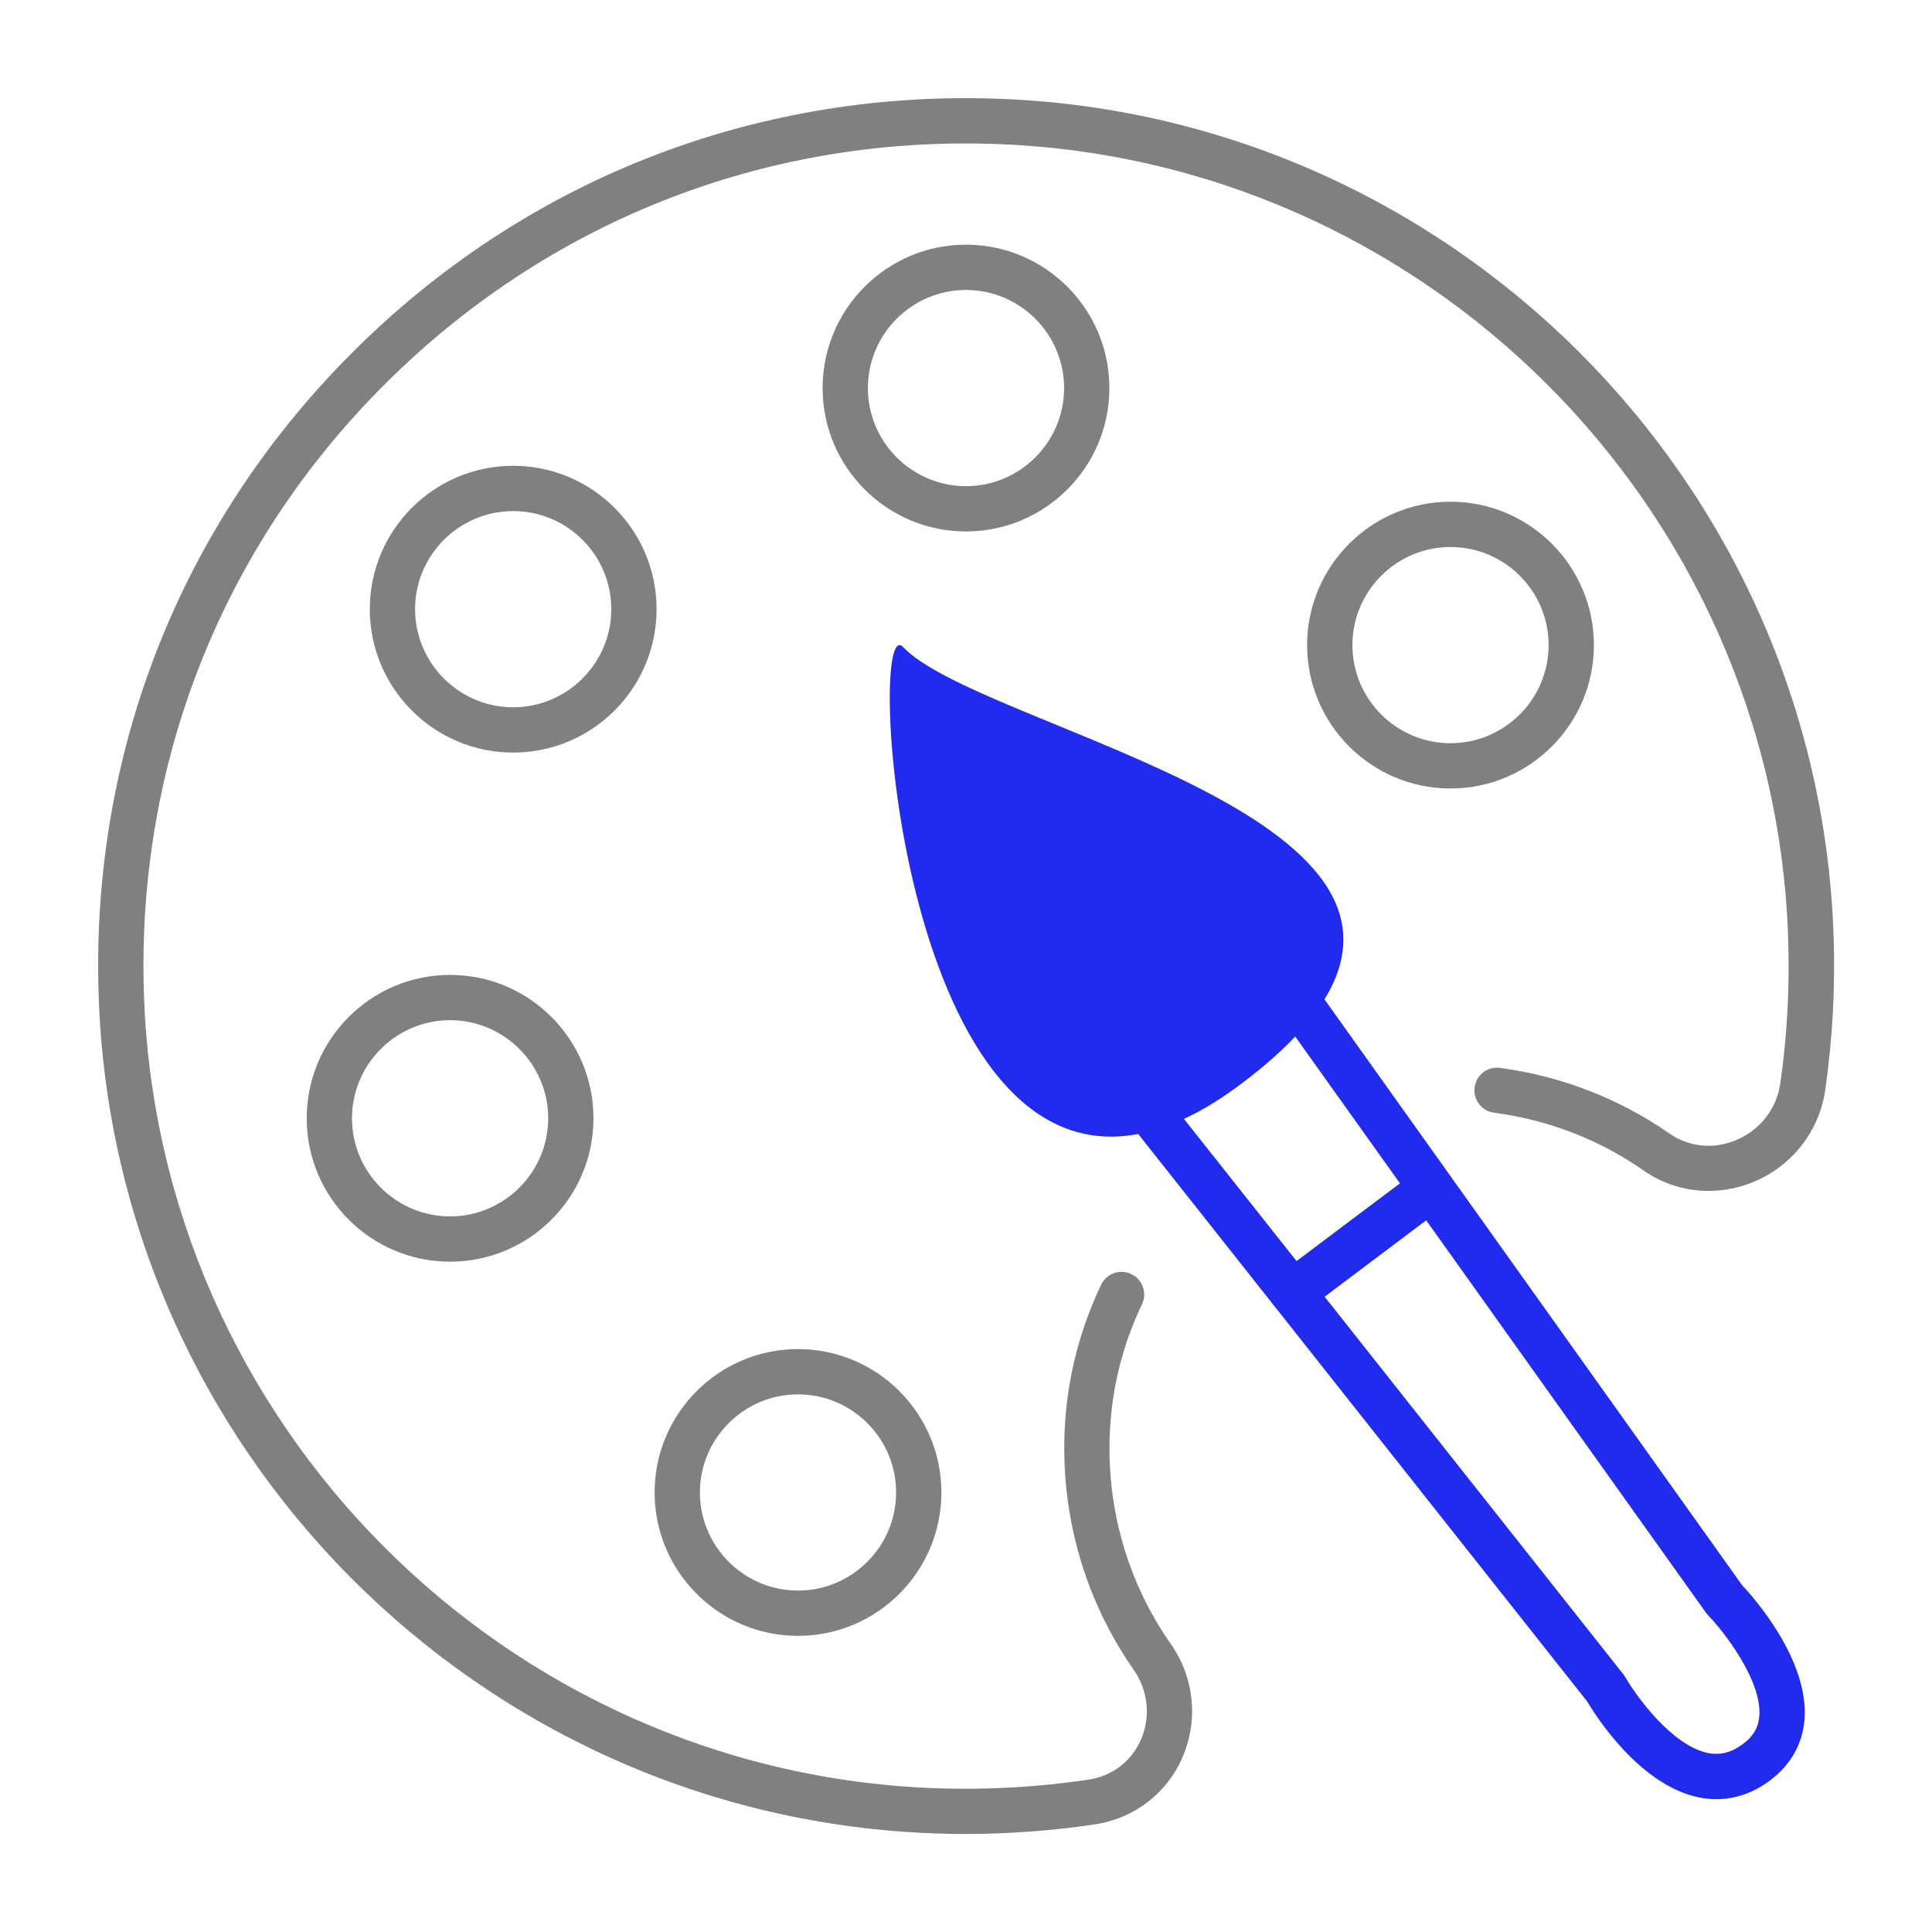 <?xml version="1.0" encoding="utf-8"?>
<!-- Generator: Adobe Illustrator 25.4.1, SVG Export Plug-In . SVG Version: 6.00 Build 0)  -->
<svg version="1.0" id="Layer_1" xmlns="http://www.w3.org/2000/svg" xmlns:xlink="http://www.w3.org/1999/xlink" x="0px" y="0px"
	 width="128px" height="128px" viewBox="0 0 128 128" enable-background="new 0 0 128 128" xml:space="preserve">
<path fill="#808080" d="M52.87,108.38c-5.24,0-9.5-4.26-9.5-9.5s4.26-9.5,9.5-9.5s9.5,4.26,9.5,9.5S58.11,108.38,52.87,108.38z
	 M52.87,92.38c-3.58,0-6.5,2.92-6.5,6.5s2.92,6.5,6.5,6.5s6.5-2.92,6.5-6.5S56.46,92.38,52.87,92.38z M29.82,83.59
	c-5.24,0-9.5-4.26-9.5-9.5s4.26-9.5,9.5-9.5s9.5,4.26,9.5,9.5S35.06,83.59,29.82,83.59z M29.82,67.59c-3.58,0-6.5,2.92-6.5,6.5
	s2.92,6.5,6.5,6.5s6.5-2.92,6.5-6.5S33.4,67.59,29.82,67.59z M34,49.86c-5.24,0-9.5-4.26-9.5-9.5s4.26-9.5,9.5-9.5s9.5,4.26,9.5,9.5
	S39.24,49.86,34,49.86z M34,33.86c-3.58,0-6.5,2.92-6.5,6.5s2.92,6.5,6.5,6.5s6.5-2.92,6.5-6.5S37.59,33.86,34,33.86z M64,35.21
	c-5.24,0-9.5-4.26-9.5-9.5s4.26-9.5,9.5-9.5s9.5,4.26,9.5,9.5S69.24,35.21,64,35.21z M64,19.21c-3.58,0-6.5,2.92-6.5,6.5
	s2.92,6.5,6.5,6.5s6.5-2.92,6.5-6.5S67.58,19.21,64,19.21z M96.1,52.24c-5.24,0-9.5-4.26-9.5-9.5s4.26-9.5,9.5-9.5s9.5,4.26,9.5,9.5
	S101.34,52.24,96.1,52.24z M96.1,36.24c-3.58,0-6.5,2.92-6.5,6.5s2.92,6.5,6.5,6.5s6.5-2.92,6.5-6.5S99.69,36.24,96.1,36.24z
	 M72.54,120.87c2.6-0.39,4.78-2.06,5.81-4.46c1.06-2.47,0.77-5.29-0.8-7.52c-3.1-4.43-4.49-9.87-3.92-15.31
	c0.26-2.47,0.94-4.89,2.03-7.17c0.36-0.75,0.04-1.64-0.71-2c-0.75-0.36-1.64-0.04-2,0.71c-1.23,2.6-2.01,5.34-2.3,8.15
	c-0.64,6.16,0.94,12.32,4.45,17.34c0.96,1.38,1.15,3.11,0.5,4.62c-0.63,1.47-1.91,2.44-3.5,2.68c-3.29,0.49-6.66,0.68-10.01,0.57
	c-28.61-0.99-51.7-24.18-52.56-52.79c-0.46-15.2,5.2-29.48,15.94-40.21S50.49,9.07,65.68,9.53c28.62,0.86,51.8,23.94,52.79,52.56
	c0.11,3.25-0.06,6.51-0.52,9.69c-0.24,1.66-1.31,3.06-2.87,3.73c-1.52,0.66-3.16,0.5-4.49-0.42c-3.29-2.3-7.17-3.8-11.21-4.34
	c-0.83-0.11-1.58,0.47-1.68,1.29c-0.11,0.82,0.47,1.58,1.29,1.68c3.57,0.47,6.99,1.79,9.89,3.82c2.17,1.52,4.94,1.78,7.4,0.72
	c2.52-1.09,4.26-3.36,4.65-6.06c0.48-3.36,0.67-6.8,0.55-10.22c-1.04-30.19-25.5-54.55-55.7-55.45
	c-16.02-0.48-31.1,5.49-42.42,16.81C12.02,34.66,6.05,49.73,6.53,65.77c0.9,30.19,25.26,54.66,55.45,55.7
	c0.67,0.02,1.34,0.04,2.01,0.04C66.86,121.5,69.73,121.29,72.54,120.87z"/>
<path fill="#212BED" d="M115.41,105.01l-27.66-38.8c7.76-12.6-22.89-18.09-27.92-23.34c-2.48-2.6-0.44,35.31,15.58,32.26
	l29.74,37.59c0.54,0.91,3.45,5.54,7.39,6.36c0.39,0.08,0.78,0.12,1.16,0.12c1.26,0,2.48-0.42,3.58-1.25
	c1.36-1.02,2.14-2.41,2.27-4.01C119.87,109.95,116.14,105.79,115.41,105.01z M78.44,74.13c1.24-0.57,2.54-1.37,3.92-2.42
	c1.39-1.05,2.53-2.06,3.45-3.04l6.94,9.73l-6.85,5.15L78.44,74.13z M116.56,113.69c-0.06,0.76-0.4,1.35-1.08,1.85
	c-0.77,0.58-1.51,0.76-2.33,0.6c-2.38-0.49-4.75-3.78-5.46-5.01c-0.04-0.06-0.08-0.12-0.12-0.18L87.76,85.91l6.73-5.06l18.53,25.99
	c0.04,0.06,0.09,0.12,0.14,0.17C114.11,107.98,116.75,111.3,116.56,113.69z"/>
</svg>
